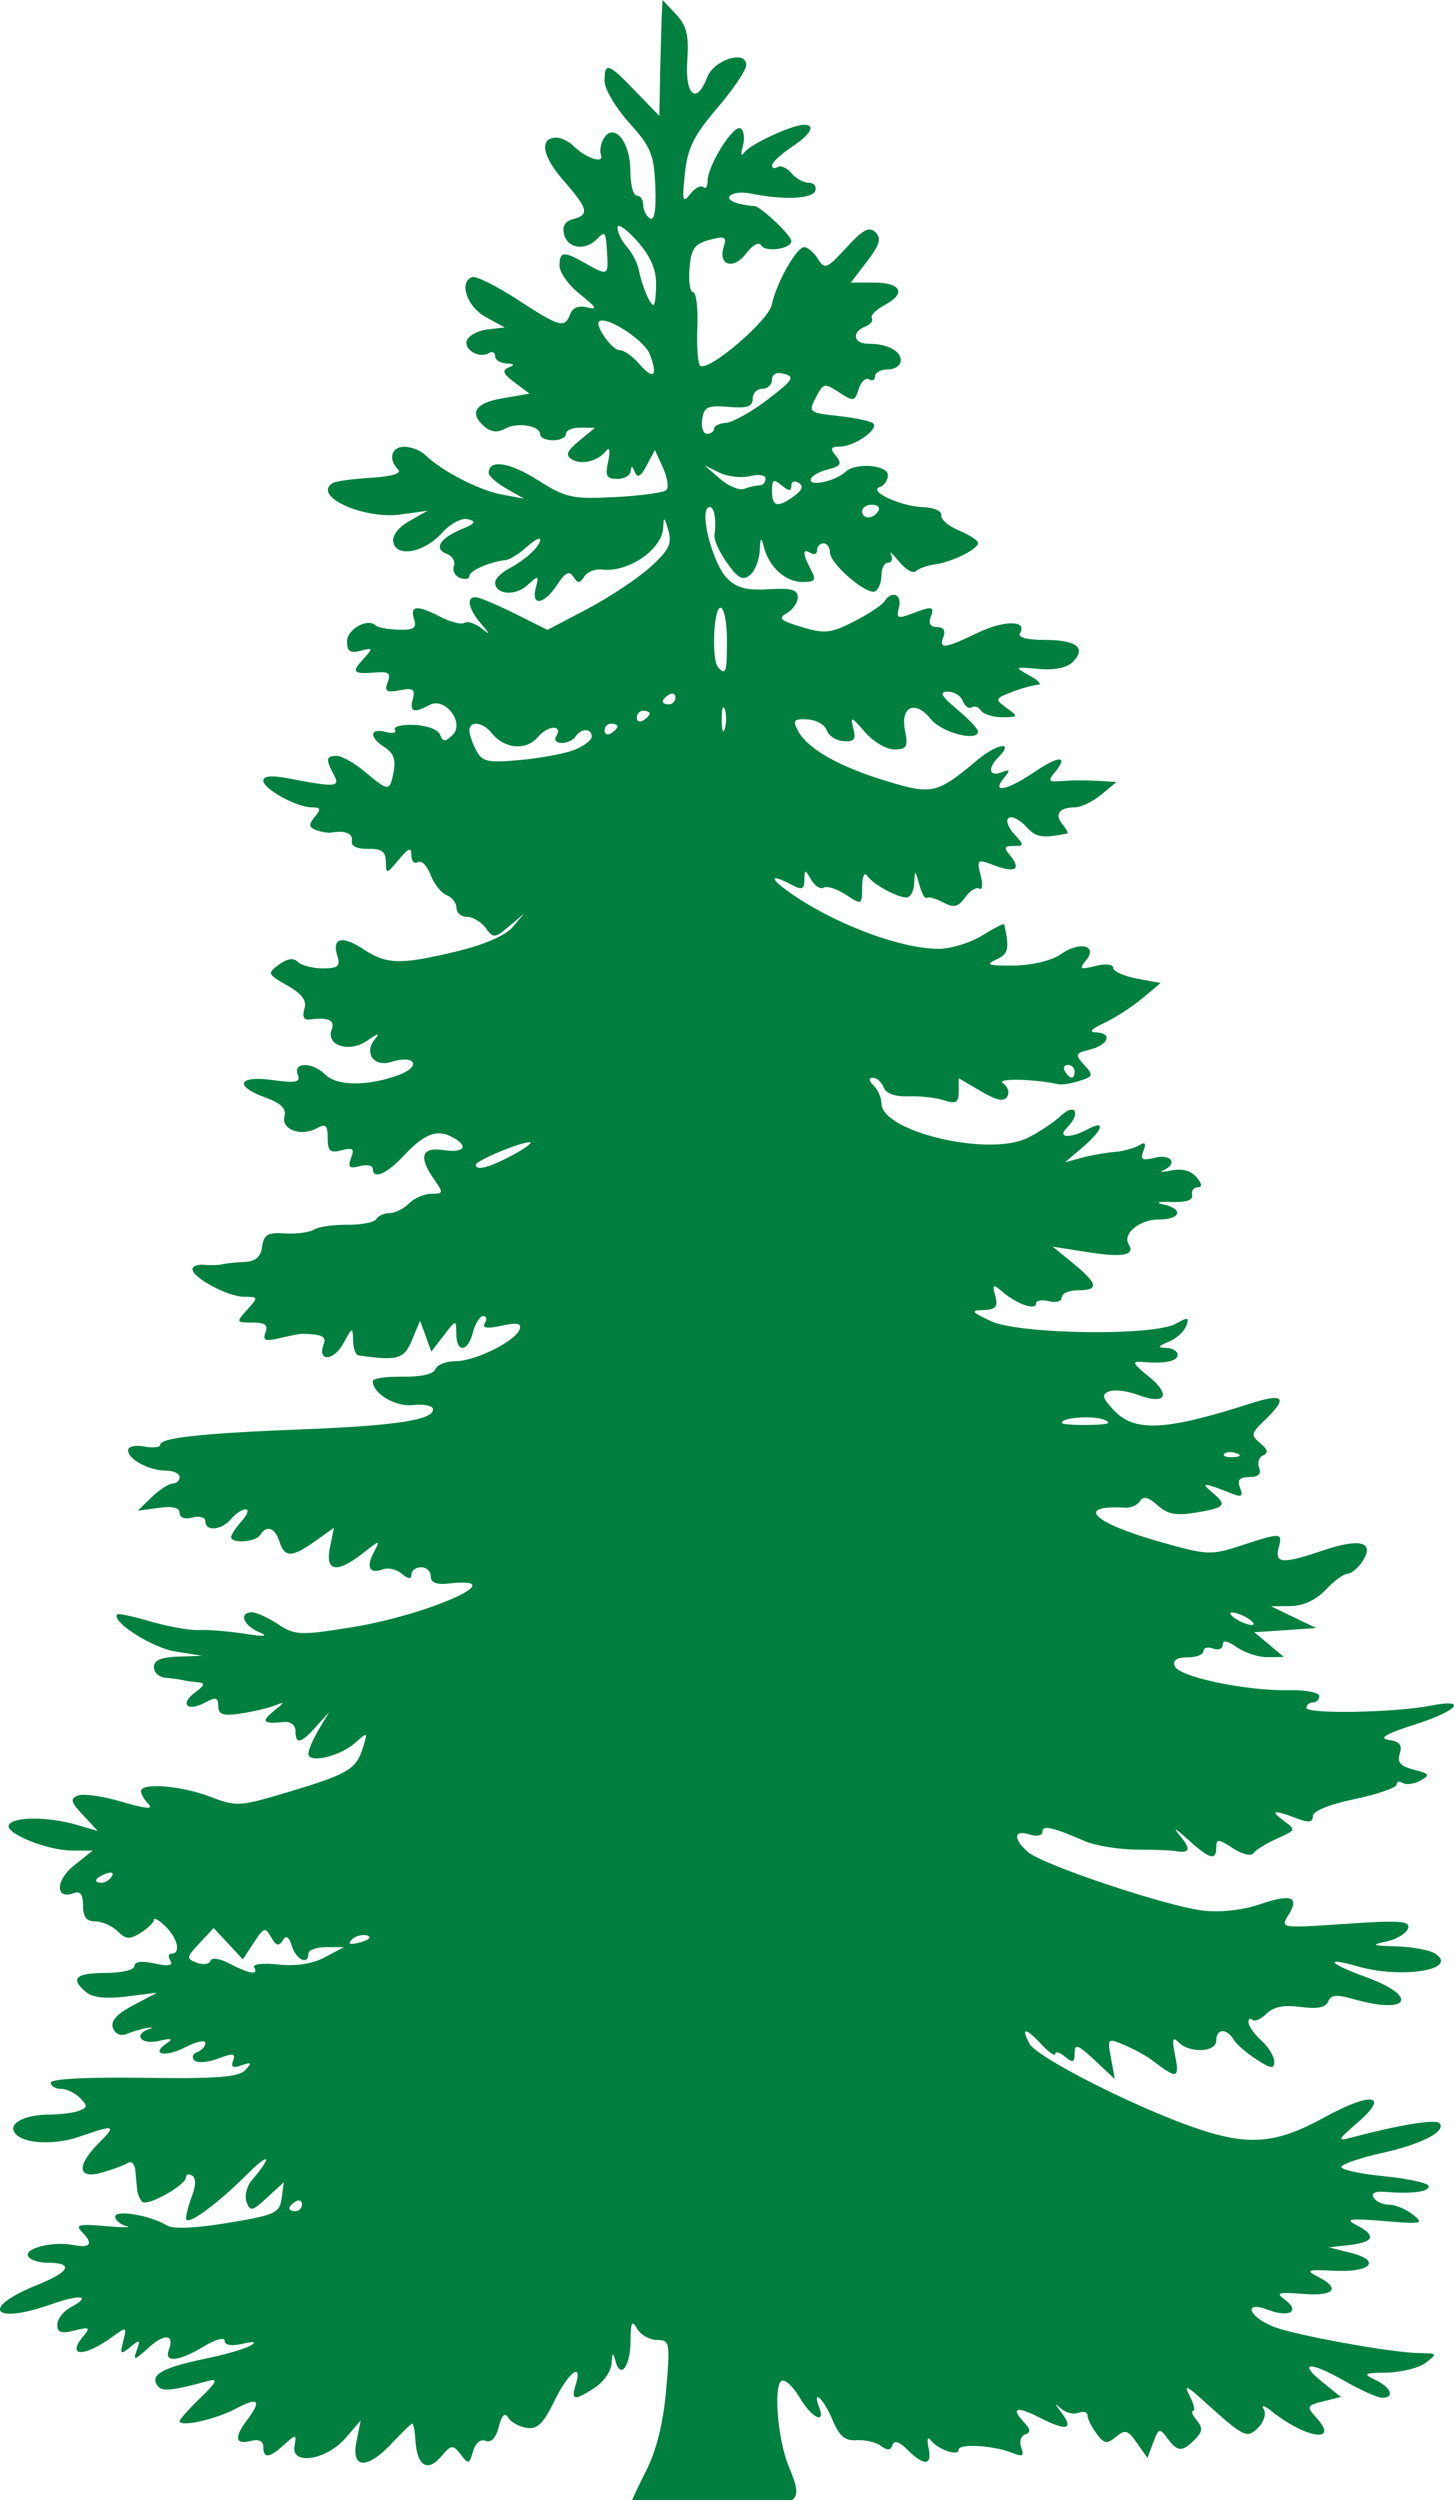 <?xml version="1.0" encoding="utf-8"?>
<!-- Generator: Adobe Illustrator 16.0.0, SVG Export Plug-In . SVG Version: 6.00 Build 0)  -->
<!DOCTYPE svg PUBLIC "-//W3C//DTD SVG 1.1//EN" "http://www.w3.org/Graphics/SVG/1.1/DTD/svg11.dtd">
<svg version="1.1" id="Layer_1" xmlns="http://www.w3.org/2000/svg" xmlns:xlink="http://www.w3.org/1999/xlink" x="0px" y="0px"
	 width="225.818px" height="388.219px" viewBox="16 34 225.818 388.219" enable-background="new 16 34 225.818 388.219"
	 xml:space="preserve">
<g>
	<title>Layer 1</title>
	<g id="layer1">
		<path id="path2652" fill="#007F3F" d="M118.899,34l-0.125,2.438c-0.055,1.341-0.167,5.386-0.25,9L118.399,52l-3.688-3.812
			c-4.264-4.438-4.832-4.615-4.812-1.562c0.008,1.237,1.746,4.144,3.844,6.469c3.359,3.724,3.831,4.897,4.031,9.844
			c0.151,3.734-0.142,5.402-0.844,4.969c-0.581-0.358-1.031-1.301-1.031-2.094s-0.45-1.438-1-1.438c-0.55,0-1-1.742-1-3.875
			c0-4.438-2.518-7.54-4.094-5.062c-0.502,0.79-0.71,1.965-0.469,2.625c0.533,1.457-2.345,0.507-4.281-1.406
			c-0.727-0.718-1.898-1.281-2.625-1.281c-2.705,0-2.262,2.821,1.031,6.594c3.917,4.487,4.128,5.383,1.531,6.062
			c-1.276,0.333-1.714,1.11-1.375,2.406c0.562,2.152,3.246,2.535,5.062,0.719c1.361-1.361,1.396-1.29,1.625,2.469
			c0.191,3.137,0.018,3.207-3.406,1.25c-3.352-1.916-4-1.868-4,0.406c0,1.06,1.462,3.069,3.25,4.469
			c2.438,1.909,2.709,2.414,1.125,2c-1.38-0.36-2.323-0.001-2.719,1.031c-0.861,2.244-1.557,2.058-8.219-2.281
			c-3.269-2.129-6.438-3.696-7.031-3.469c-2.082,0.798-0.76,4.614,2.156,6.219l2.938,1.594l-2.688,0.312
			c-1.466,0.175-2.901,0.94-3.188,1.688c-0.561,1.462,1.939,2.895,3.438,1.969c0.5-0.309,0.938-0.083,0.938,0.5
			s0.788,1.082,1.75,1.125c1.271,0.057,1.36,0.223,0.344,0.625c-1.06,0.42-0.852,0.986,0.906,2.312l2.344,1.75l-4.188,0.719
			c-4.308,0.728-5.29,2.335-2.719,4.469c0.969,0.804,1.991,0.885,3.125,0.25c1.886-1.056,5.438-0.465,5.438,0.906
			c0,0.486,0.9,0.906,2,0.906s2-0.45,2-1s1.013-0.987,2.25-0.969l2.25,0.031l-2.469,2.031c-1.918,1.596-2.157,2.218-1.094,2.875
			c1.501,0.928,4.093,0.25,5.375-1.406c0.464-0.599,0.585,0.152,0.25,1.688c-0.5,2.29-0.275,2.75,1.406,2.75
			c1.11,0,2.05-0.562,2.094-1.25c0.054-0.853,0.247-0.8,0.625,0.156c0.405,1.023,0.91,0.745,1.844-1l1.281-2.406l1.25,2.75
			c0.687,1.508,0.933,3.067,0.531,3.469s-3.986,0.893-7.969,1.094c-6.664,0.336-7.629,0.135-12.031-2.656
			c-4.383-2.779-7.594-3.244-7.594-1.094c0,0.474,1.237,1.577,2.75,2.438l2.75,1.562l-3.5-0.656
			c-3.462-0.634-9.287-3.633-11.844-6.125c-0.727-0.708-2.189-1.281-3.25-1.281c-2.038,0-2.566,1.934-0.969,3.531
			c0.6,0.6-0.937,1.084-4.188,1.281c-2.831,0.172-5.527,0.54-5.969,0.812c-3.288,2.032,4.814,5.723,10.688,4.875l4.031-0.562
			l-2.812,1.594c-1.703,0.966-2.704,2.26-2.5,3.281c0.487,2.445,4.807,1.625,7.562-1.438c1.282-1.425,3.016-2.359,4-2.125
			c1.38,0.329,1.201,0.661-0.906,1.531c-3.405,1.406-4.438,3.052-2.375,3.844c0.892,0.342,1.397,1.198,1.125,1.906
			s0.178,1.541,0.969,1.844s1.438,0.156,1.438-0.312c0-0.817,3.231-2.218,5.656-2.469c0.638-0.066,2.101-0.991,3.25-2.031
			s2.094-1.556,2.094-1.156c0,1.038-2.186,3.08-4.781,4.469c-1.226,0.656-2.219,1.64-2.219,2.188c0,1.886,3.079,2.179,4.969,0.469
			c1.804-1.633,1.865-1.619,1.344,0.375c-0.763,2.918,1.284,2.627,3.312-0.469c1.269-1.937,1.891-2.241,2.531-1.25
			c0.695,1.076,0.979,1.066,1.688-0.031c0.474-0.735,1.712-1.226,2.75-1.094c4.035,0.513,9.339-3.094,9.5-6.469
			c0.086-1.82,0.186-1.766,0.812,0.406c0.595,2.064,0.104,3.065-2.844,5.719c-1.964,1.768-6.346,4.673-9.75,6.469l-6.188,3.25
			l-4.812-2.406c-2.646-1.322-5.375-2.494-6.062-2.625c-1.785-0.339-1.543,1.593,0.5,4c1.575,1.855,1.566,1.905,0.031,0.719
			c-0.938-0.726-2.086-1.075-2.562-0.781s-2.121-0.109-3.656-0.906c-3.683-1.911-4.833-1.817-4.156,0.312
			c0.448,1.412-0.022,1.728-2.438,1.656c-1.646-0.049-3.228-0.353-3.531-0.656c-1.217-1.217-4.438,0.575-4.438,2.469
			c0,1.537,0.486,1.889,2.094,1.469c2.007-0.525,2.02-0.478,0.344,1.375c-1.81,2-1.513,2.276,2.281,1.969
			c1.744-0.141,2.106,0.196,1.594,1.531c-0.541,1.408-0.196,1.646,1.875,1.25c2.069-0.396,2.424-0.159,2.031,1.344
			c-0.534,2.043,0.099,2.263,2.594,0.938c2.452-1.303,5.547,2.836,3.531,4.719c-1.128,1.054-1.47,1.012-1.906-0.125
			c-0.299-0.78-2.071-1.426-4.031-1.5c-1.923-0.072-3.267,0.267-2.969,0.75s-0.337,0.632-1.438,0.344
			c-2.525-0.661-2.604,0.858-0.125,2.406c1.312,0.819,1.719,1.92,1.375,3.719c-0.605,3.164-0.757,3.19-4.438,0.094
			c-1.634-1.375-3.624-2.5-4.406-2.5c-1.676,0-1.761,0.491-0.469,2.906c1.049,1.961,0.391,2.008-7.188,0.562
			c-2.47-0.471-3.75-0.34-3.75,0.375c0,1.295,5.192,4.156,7.562,4.156c1.367,0,1.447,0.252,0.438,1.469
			c-0.994,1.197-0.958,1.611,0.219,2.062c0.805,0.309,1.88,0.467,2.375,0.375c2.089-0.391,3.39,0.176,3.156,1.344
			c-0.153,0.768,0.812,1.222,2.5,1.188c2.116-0.043,2.756,0.418,2.781,2c0.032,1.975,0.111,1.955,2-0.312
			c1.561-1.874,1.969-2.013,1.969-0.688c0,0.918,0.449,1.403,1,1.062c0.551-0.341,1.428,0.546,1.969,1.969s1.667,2.836,2.5,3.156
			s1.531,1.203,1.531,1.969s0.723,1.406,1.625,1.406s2.208,0.764,2.906,1.719c1.197,1.637,1.419,1.623,3.625-0.25l2.344-1.969
			l-1.781,2.094c-1.077,1.278-4.412,2.733-8.625,3.75c-8.807,2.125-10.934,2.059-14.531-0.312c-3.332-2.196-4.958-1.79-4.062,1.031
			c0.502,1.584,0.12,1.938-2.25,1.938c-1.577,0-3.323-0.448-3.875-1c-0.672-0.672-1.644-0.54-2.938,0.406
			c-1.856,1.357-1.812,1.483,1.281,3.25c2.332,1.332,3.07,2.343,2.656,3.656c-0.369,1.17-0.082,1.743,0.781,1.625
			c2.896-0.395,4.018,0.099,3.469,1.531c-0.959,2.5,2.691,3.692,5.469,1.781c1.822-1.254,2.091-1.313,1.188-0.188
			c-1.689,2.104-0.065,4.303,2.562,3.469c3.787-1.202,4.808,0.721,1.094,2.062c-4.771,1.724-9.529,1.689-11.312-0.094
			c-1.973-1.973-5.036-1.997-4.281-0.031c0.467,1.216-0.23,1.379-3.906,0.875c-5.38-0.737-6.054,0.925-1.094,2.719
			c2.406,0.87,3.257,1.716,2.938,2.938c-0.534,2.042,2.625,3.177,5.062,1.812c1.327-0.742,1.656-0.453,1.656,1.531
			c0,2.027,0.366,2.375,2.156,1.906c1.769-0.462,2.026-0.265,1.469,1.188c-0.546,1.424-0.267,1.703,1.344,1.281
			c1.108-0.29,2.031-0.124,2.031,0.375c0,1.752,2.115,0.874,4.781-1.969c3.211-3.424,5.112-4.181,7.469-2.969
			c2.739,1.409,2.054,2.547-1.25,2.062c-3.444-0.505-3.952,1.018-1.469,4.562c1.452,2.073,1.446,2.219-0.406,2.219
			c-1.092,0-2.675,0.675-3.5,1.5c-0.825,0.825-2.168,1.5-3,1.5s-1.775,0.422-2.094,0.938s-2.331,0.904-4.469,0.875
			s-4.47,0.306-5.188,0.75s-2.763,0.713-4.531,0.594c-2.663-0.179-3.264,0.177-3.531,2.062c-0.232,1.638-1.014,2.297-2.812,2.375
			c-1.375,0.06-2.95,0.234-3.5,0.375s-1.788,0.16-2.75,0.062s-1.75,0.222-1.75,0.688c0,1.326,5.534,4.281,8.031,4.281
			c2.188,0,2.228,0.056,0.469,2c-1.766,1.952-1.748,2,0.812,2c1.959,0,2.476,0.373,2.031,1.531
			c-0.485,1.264-0.063,1.429,2.281,0.875c1.582-0.373,3.1-0.662,3.375-0.656c3.119,0.061,3.844,0.404,3.375,1.625
			c-1.044,2.722,1.546,2.646,3.031-0.094c1.414-2.607,1.494-2.642,1.531-0.531c0.022,1.237,0.4,2.283,0.812,2.344
			c6.11,0.893,7.113,0.597,8.344-2.375l1.25-3l0.875,2.375l0.875,2.406l1.938-2.5c1.918-2.497,1.915-2.5,1.938-0.25
			c0.03,3.034,1.812,2.861,2.594-0.25c0.345-1.375,1.071-2.5,1.594-2.5s0.626,0.485,0.25,1.094
			c-0.478,0.773,0.296,0.904,2.562,0.406c2.406-0.528,3.157-0.407,2.844,0.531c-0.614,1.844-6.877,4.969-9.969,4.969
			c-1.462,0-2.861,0.562-3.125,1.25c-0.294,0.769-2.249,1.205-5.094,1.156c-2.545-0.044-4.625,0.271-4.625,0.688
			c0,1.925,3.471,4.007,6.219,3.719c1.633-0.172,3.043,0.084,3.125,0.594c0.266,1.666-5.597,2.603-19.844,3.156
			c-16.055,0.625-22.5,1.328-22.5,2.406c0,0.416-1.125,0.544-2.5,0.281c-1.42-0.271-2.5-0.021-2.5,0.594
			c0,1.402,3.267,3.156,5.906,3.156c1.136,0,2.094,0.45,2.094,1s-0.49,1-1.062,1s-2.036,0.93-3.25,2.094l-2.188,2.125l3.25-0.438
			c2.15-0.294,3.25-0.035,3.25,0.781c0,0.74,0.798,1.033,2,0.719c1.118-0.293,2-0.031,2,0.594c0,1.615,2.544,1.379,4-0.375
			c0.685-0.825,1.682-1.5,2.25-1.5s0.316,0.807-0.594,1.812s-1.656,2.131-1.656,2.5c0,1.061,3.814,0.797,4.5-0.312
			c0.99-1.602,2.314-1.16,3,1c0.803,2.53,1.944,2.514,5.562-0.062l2.906-2.062l-0.625,3.062c-0.753,3.766,1.064,4.069,5.125,0.875
			c2.667-2.099,2.743-2.097,1.688-0.125c-1.242,2.321-0.645,3.424,1.438,2.625c0.778-0.299,2.088,0.009,2.906,0.688
			c1.033,0.857,1.5,0.904,1.5,0.125c0-0.617,0.675-1.125,1.5-1.125s1.5,0.619,1.5,1.406c0,0.971,0.885,1.336,2.75,1.125
			c10.41-1.179-3.054,4.875-15.156,6.812c-7.912,1.268-8.706,1.219-11.312-0.5c-1.541-1.016-3.344-1.84-4.031-1.844
			c-2.068-0.011-1.408,1.991,1,3.031c1.652,0.713,1.054,0.79-2.25,0.281c-2.475-0.381-5.625-0.631-7-0.562s-4.731-0.524-7.438-1.312
			s-5.071-1.305-5.25-1.125c-1.043,1.043,5.359,5.167,8.938,5.75l4.25,0.688l-3.75,0.125c-2.611,0.087-3.75,0.58-3.75,1.625
			c0,0.825,0.788,1.572,1.75,1.656s2.2,0.247,2.75,0.375s1.645,0.28,2.438,0.344c1.061,0.085,0.927,0.487-0.5,1.531
			c-2.471,1.807-1.297,3.105,1.469,1.625c1.721-0.922,2.094-0.826,2.094,0.531c0,1.283,0.715,1.544,3.25,1.188
			c1.788-0.252,4.15-0.783,5.25-1.188c1.971-0.724,1.945-0.715,0.031,0.844c-1.949,1.588-1.531,1.955,1.719,1.625
			c0.996-0.102,1.75,0.517,1.75,1.406c0,2.139,0.81,1.963,3.188-0.688l2.031-2.25l-1.625,2.719c-0.885,1.493-1.594,3.17-1.594,3.75
			c0,1.546,4.906,0.404,7.25-1.688c1.964-1.754,1.979-1.721,1.219,0.719c-1.057,3.39-2.285,4.106-11.5,6.875
			c-7.655,2.3-8.117,2.329-12.25,0.75c-4.506-1.721-10.719-2.211-10.719-0.844c0,0.44,0.523,1.367,1.188,2.031
			c0.812,0.812-0.525,0.685-4.094-0.375c-2.919-0.867-5.992-1.327-6.844-1c-1.307,0.502-1.189,0.999,0.75,3.062l2.281,2.438
			l-3.375-0.969c-4.351-1.248-9.636-1.246-10.406,0c-0.795,1.286,5.893,4.025,9.844,4.031h3.156l-2.938,2.344
			c-2.899,2.32-2.872,5.364,0.031,4.25c0.966-0.37,1.406,0.233,1.406,1.938c0,1.771,0.522,2.469,1.906,2.469
			c1.061,0,2.625,0.688,3.469,1.531c1.272,1.272,1.87,1.307,3.562,0.25c1.121-0.7,2.062-1.613,2.062-2.031s0.788,0.037,1.781,1
			c1.915,1.855,2.46,4.25,0.969,4.25c-0.491,0-0.564,0.485-0.188,1.094c0.476,0.77-0.265,0.915-2.438,0.438
			c-1.994-0.438-3.125-0.313-3.125,0.375c0,0.612-1.946,1.094-4.5,1.094c-4.686,0-5.571,0.866-3,3
			c1.001,0.831,3.117,1.052,6.25,0.656l4.75-0.594l-3.719,1.969c-2.583,1.369-3.539,2.453-3.125,3.531
			c0.372,0.969,1.206,1.294,2.219,0.875c0.892-0.369,2.3-0.772,3.125-0.906s0.938-0.049,0.25,0.188
			c-2.533,0.871-1.225,2.477,1.5,1.844c1.968-0.457,2.334-0.354,1.281,0.344c-2.646,1.755-0.296,2.265,2.875,0.625
			c1.701-0.88,3.094-1.175,3.094-0.656s-0.562,1.161-1.25,1.406s-0.902,0.818-0.469,1.281s2.069,0.35,3.656-0.25
			c2.364-0.893,2.814-0.831,2.375,0.312c-0.386,1.006-0.029,1.193,1.312,0.719c1.561-0.552,1.66-0.421,0.562,0.75
			c-1.023,1.092-4.466,1.354-15.75,1.188c-8.731-0.129-14.438,0.168-14.438,0.75c0,0.529,0.698,0.969,1.562,0.969
			s2.197,0.635,2.969,1.406c1.204,1.204,1.179,1.487-0.156,2c-0.856,0.328-2.976,0.585-4.719,0.594
			c-3.674,0.018-6.196,1.321-5.312,2.75c1.091,1.766,6.054,2.086,10.156,0.656c5.469-1.906,5.766-1.797,2.938,1.031
			c-3.526,3.526-3.27,5.652,0.531,4.562c1.632-0.468,3.432-1.149,4-1.5s1.072,0.192,1.156,1.188c0.083,0.995,0.22,2.32,0.281,2.969
			c0.061,0.648,0.414,1.508,0.781,1.875c0.788,0.788,6.812-2.584,6.812-3.812c0-0.464,0.409-0.577,0.938-0.25
			c0.616,0.381,0.616,1.506,0,3.125c-0.529,1.392-0.938,2.979-0.938,3.531c0,1.321,4.726-2.1,9.469-6.844
			c3.538-3.539,4.044-2.934,0.75,0.906c-0.808,0.942-1.168,2.479-0.812,3.406c0.575,1.499,0.905,1.413,3.188-0.719l2.594-2.375
			l-0.344,2.5c-0.317,2.296-0.998,2.597-8.344,3.812c-5.162,0.854-8.542,0.985-9.531,0.375c-2.507-1.548-7.969-2.467-7.969-1.344
			c0,0.556,0.788,1.223,1.75,1.469s-0.5,0.241-3.25,0c-4.02-0.354-4.755-0.202-3.75,0.812c1.912,1.93,1.483,2.647-1.25,2.125
			c-3.232-0.618-7.769,0.537-7,1.781c0.33,0.534,1.624,0.969,2.875,0.969c4.274,0,3.674,1.376-1.531,3.469
			c-8.873,3.566-6.937,6.219,2.188,3c4.618-1.629,6.424-1.347,3.031,0.469c-1.147,0.614-2.062,1.822-2.062,2.688
			c0,1.206,0.605,1.421,2.656,0.906c2.36-0.593,2.537-0.494,1.375,0.906c-2.695,3.247,0.163,3.254,4.625,0
			c2.083-1.52,2.167-1.505,1.594,0.719c-0.538,2.086-0.43,2.187,1.094,0.938c1.504-1.233,1.605-1.177,1,0.5
			c-0.598,1.655-0.362,1.602,1.812-0.375c2.547-2.316,4.114-2.121,3.156,0.375c-0.764,1.991,1.633,1.726,5.438-0.594
			c1.811-1.104,3.25-1.484,3.25-0.875c0,0.678,1.047,0.854,2.75,0.469c1.861-0.421,2.265-0.331,1.25,0.281
			c-0.825,0.498-3.975,1.407-7,2.031c-6.513,1.344-8.535,2.438-7.531,4.062c0.689,1.115,2.034,0.994,8.031-0.625
			c1.532-0.414,1.239,0.222-1.25,2.625c-1.788,1.726-3.25,3.348-3.25,3.625c0,0.993,5.56-0.24,8.75-1.938
			c3.505-1.864,4.044-1.294,1.719,1.781c-2.031,2.686-1.836,3.869,0.531,3.25c1.3-0.34,2-0.008,2,0.906
			c0,1.87,0.916,1.769,3.25-0.344c1.846-1.67,1.929-1.659,1.594,0.25c-0.536,3.051,5.013,2.131,7.969-1.312l2.312-2.688l-0.656,3.25
			c-0.869,4.301,1.642,4.414,5.531,0.25c1.542-1.65,2.933-3,3.125-3s0.417,1.164,0.5,2.594c0.228,3.932,1.857,4.992,3.938,2.562
			c1.643-1.919,1.878-1.956,3.094-0.375c1.204,1.564,1.339,1.541,1.906-0.469c0.367-1.3,1.158-1.967,1.969-1.656
			c0.862,0.331,1.604-0.452,2.031-2.156c0.463-1.846,0.929-2.312,1.469-1.438c0.432,0.699,1.722,1.418,2.875,1.594
			c1.629,0.249,2.585-0.664,4.281-4.156c2.191-4.51,4.502-6.249,3.312-2.5c-0.769,2.422-0.19,2.486,3.031,0.375
			c1.355-0.889,2.499-2.576,2.562-3.75c0.093-1.708,0.226-1.785,0.594-0.375c0.76,2.913,2.311,0.891,2.344-3.062
			c0.024-2.992,0.205-3.356,1.031-1.938c0.561,0.963,1.957,1.75,3.094,1.75c1.97,0,2.047,0.365,1.406,7.75
			c-0.448,5.16-1.497,9.369-3.125,12.594c-0.953,1.888-1.753,3.568-2.156,4.5h24.875c1.103-0.883,0.606-2.433-0.531-5.156
			c-1.773-4.244-2.457-12.91-1.062-13.375c0.545-0.182,1.772,1.001,2.75,2.656c1.823,3.086,4.064,4.223,3.031,1.531
			c-1.181-3.078,0.679-1.393,2.031,1.844c1.079,2.583,1.943,3.354,3.75,3.219c1.296-0.097,3.004,0.293,3.781,0.875
			c1.013,0.759,1.526,0.727,1.812-0.125c0.266-0.789,1.057-0.537,2.344,0.75c2.574,2.574,3.855,2.45,3.25-0.312
			c-0.288-1.314-0.145-1.814,0.344-1.188c1.153,1.479,4.344,2.554,4.344,1.469c0-1.01,5.52-0.652,8.406,0.531
			c1.519,0.623,1.8,0.427,1.312-0.844c-0.339-0.885-0.094-1.789,0.562-2.031c0.912-0.336,0.923-0.77-0.031-1.781
			c-2.27-2.406-1.33-2.717,2.406-0.812c4.129,2.105,5.282,1.796,3.281-0.844c-1.07-1.412-1.085-1.526-0.031-0.594
			c0.728,0.645,1.93,0.947,2.688,0.656s1.406-0.129,1.406,0.375s0.609,1.766,1.375,2.812c1.199,1.64,1.639,1.713,3.062,0.531
			c1.436-1.191,1.839-1.046,3.25,0.969l1.625,2.312l0.906-2.406c0.835-2.236,0.989-2.28,2.188-0.656
			c1.583,2.146,2.291,2.179,4.25,0.219c1.219-1.219,1.287-1.825,0.312-3c-0.672-0.81-0.924-1.469-0.562-1.469s0.138-1.013-0.5-2.25
			c-0.971-1.883-0.606-1.773,2.219,0.781c6.223,5.627,6.633,5.835,8.406,4.062c0.883-0.883,1.252-2.146,0.844-2.844
			c-0.418-0.714,0.096-0.596,1.188,0.281c5.286,4.244,10.638,5.08,7.031,1.094c-1.628-1.8-1.574-1.939,1.031-2.594l2.719-0.688
			l-2.938-2.375c-3.841-3.14-1.787-3.147,3.719,0c2.394,1.368,4.938,2.493,5.625,2.5c2.018,0.02,1.436-1.575-1-2.75
			c-2.025-0.977-1.872-1.096,1.781-1.156c2.232-0.037,4.932-0.724,6-1.531c1.847-1.396,1.823-1.469-1.031-1.5
			c-4.283-0.047-19.516-2.82-22.688-4.125c-3.886-1.599-4.623-4.044-0.781-2.594c3.371,1.272,5.075,0.221,2.594-1.594
			c-1.44-1.053-0.976-1.179,2.844-0.875c4.876,0.388,5.915-0.842,2.281-2.688c-1.947-0.989-1.617-1.114,2.625-0.906
			c5.724,0.28,7.336-1.601,2.406-2.812L222.399,383l3.25-0.375c3.806-0.454,4.142-1.483,1-3.094c-1.838-0.942-1.06-1.07,4.25-0.625
			c5.985,0.502,6.318,0.422,4.531-1c-1.068-0.85-2.725-1.531-3.688-1.531s-2.037-0.496-2.406-1.094
			c-0.42-0.681,0.208-1.029,1.688-0.906c4.178,0.349,6.875,0.019,6.875-0.875c0-0.479-3.17-1.182-7.031-1.562
			s-6.806-1.056-6.531-1.5c0.274-0.444,3.156-1.404,6.406-2.125c6.13-1.36,10.01-3.396,8.781-4.625
			c-0.628-0.628-6.193,0.278-13.625,2.25c-2.284,0.605-2.226,0.418,0.906-2.281c5.153-4.441,2.245-4.897-5.188-0.812
			c-7.463,4.102-11.736,4.438-20,1.594c-9.377-3.227-24.586-10.947-25.719-13.062c-1.402-2.619-0.605-2.542,1.938,0.188
			c1.122,1.204,2.062,1.821,2.062,1.375s0.675-0.247,1.5,0.438c1.239,1.028,1.5,0.933,1.5-0.562c0-1.507,0.512-1.32,3.125,1.125
			l3.125,2.938l-0.594-3.219c-0.599-3.174-0.559-3.205,2.125-2.062c1.495,0.637,3.394,1.678,4.219,2.312
			c3.877,2.984,4.328,2.918,3.625-0.594c-0.531-2.653-0.427-3.114,0.531-2.156c1.74,1.74,5.844,1.543,5.844-0.281
			c0-1.863,1.615-1.957,2.688-0.156c0.44,0.738,2.05,2.119,3.562,3.094c2.268,1.462,2.75,1.517,2.75,0.312c0-0.803-0.9-2.255-2-3.25
			s-2-2.287-2-2.844s0.253-0.716,0.594-0.375s1.33-0.079,2.188-0.938c1.083-1.082,2.708-1.412,5.312-1.062
			c2.591,0.348,3.926,0.082,4.281-0.844c0.392-1.021,1.302-1.126,3.812-0.406c8.82,2.529,10.443-0.354,1.938-3.438
			c-5.75-2.085-6.477-3.138-1.094-1.594c6.842,1.962,15.742,0.477,11.969-2c-0.825-0.542-3.525-1.052-6-1.125
			c-3.821-0.113-4.071-0.214-1.594-0.75c1.604-0.348,3.118-1.26,3.375-2.031c0.39-1.172-1.188-1.304-9.688-0.719
			c-10.008,0.689-10.168,0.689-8.938-1.281c1.832-2.933,0.573-3.44-4.406-1.75c-2.692,0.914-6.147,1.298-8.844,0.969
			c-5.781-0.705-24.909-7.115-27.156-9.094c-2.349-2.068-2.217-3.502,0.25-2.719c1.122,0.355,2,0.175,2-0.406
			c0-1.085,1.498-0.772,6.5,1.406c1.65,0.719,5.271,1.328,8.062,1.344c2.791,0.016,5.491,0.121,6,0.219
			c2.341,0.447,2.587-0.236,0.844-2.312c-1.254-1.493-0.861-1.325,1.156,0.5c3.459,3.13,4.438,3.391,4.438,1.219
			c0-1.32,0.322-1.312,2.562,0.156c1.509,0.988,2.862,1.3,3.25,0.75c0.366-0.518,2.012-1.525,3.656-2.25
			c2.871-1.265,2.917-1.363,1.062-2.719c-2.264-1.655-1.688-1.792,1.875-0.438c1.936,0.736,2.594,0.667,2.594-0.312
			c0-0.791,2.538-1.829,6.5-2.656c3.575-0.746,6.5-1.766,6.5-2.25s0.423-0.587,0.969-0.25s1.791,0.162,2.75-0.375
			c1.524-0.854,1.387-1.08-1.031-1.688c-2.085-0.523-2.62-1.137-2.188-2.5c0.425-1.338-0.022-1.875-1.719-2.125
			c-1.619-0.238-0.469-0.94,3.938-2.344c6.829-2.174,8.516-4.143,2.531-2.969c-5.526,1.084-19.25,1.33-19.25,0.344
			c0-0.469,0.45-0.844,1-0.844s1-0.455,1-1s-2.138-0.959-4.75-0.906c-6.562,0.134-17.051-2.06-17.688-3.719
			c-0.358-0.934,0.288-1.375,1.969-1.375c1.358,0,2.469-0.436,2.469-0.969s0.675-0.723,1.5-0.406c0.825,0.316,1.5,0.047,1.5-0.594
			c0-0.768,0.754-0.619,2.219,0.406c1.222,0.855,3.36,1.549,4.75,1.531l2.531-0.031l-2.312-1.938l-2.281-1.906l4.781-0.312
			l4.812-0.344l-3.5-1.688l-3.5-1.688l3.062-0.031c1.952-0.025,3.947-0.945,5.438-2.531c1.292-1.375,2.81-2.5,3.406-2.5
			s1.68-0.919,2.375-2.031c1.828-2.928-0.5-3.515-6.25-1.562c-6.2,2.105-7.485,2.047-6.844-0.406
			c0.632-2.416,0.467-2.43-5.812-0.375c-4.777,1.562-5.274,1.518-12.906-0.656c-10.293-2.931-12.932-5.676-5-5.219
			c0.817,0.047,1.8-0.405,2.188-1.031c0.492-0.797,1.321-0.609,2.719,0.656c1.567,1.418,2.877,1.663,6.062,1.125
			c4.544-0.768,4.826-1.148,2.312-3.219c-1.798-1.481-1.134-1.436,3.156,0.281c1.537,0.615,1.794,0.431,1.281-0.906
			c-0.473-1.233-0.092-1.656,1.438-1.656c1.393,0,1.901-0.475,1.531-1.438c-0.303-0.789-0.032-1.662,0.625-1.938
			c0.838-0.353,0.724-0.925-0.438-1.875c-1.518-1.242-1.457-1.533,0.75-3.656c3.603-3.467,2.933-4.192-2.344-2.5
			c-13.124,4.209-17.935,4.46-21.156,1.031c-1.826-1.943-1.932-2.472-0.719-2.938c0.815-0.312,2.831-0.067,4.5,0.562
			c4.274,1.613,5.188,0.005,1.625-2.875c-2.498-2.02-2.666-2.395-1-2.25c3.498,0.303,5.5-0.095,5.5-1.125
			c0-0.55-0.788-1.027-1.75-1.062c-1.417-0.051-1.366-0.246,0.344-0.938c1.161-0.469,2.379-1.554,2.719-2.438
			c0.534-1.391,0.335-1.454-1.594-0.375c-3.488,1.952-24.329,1.654-28.719-0.406c-3.069-1.44-3.231-1.647-1.156-1.719
			c1.895-0.065,2.282-0.481,1.844-2.156c-0.491-1.876-0.382-1.948,1.125-0.656c2.191,1.878,5.188,2.926,5.188,1.812
			c0-0.481,0.9-0.663,2-0.375c1.118,0.292,2,0.031,2-0.594c0-0.614,1.125-1.094,2.5-1.094c3.324,0,3.159-0.995-0.688-4.156
			l-3.219-2.625l5.344,0.844c5.511,0.871,7.517,0.509,6.469-1.188c-1.024-1.657,1.663-3.875,4.688-3.875
			c3.407,0,3.878-1.651,0.656-2.344c-1.278-0.275-0.738-0.45,1.25-0.375c2.275,0.086,3.413-0.271,3.25-1.062
			c-0.138-0.67,0.227-1.219,0.844-1.219c0.755,0,0.717-0.51-0.156-1.562c-0.828-0.998-2.233-1.397-3.875-1.062
			c-1.416,0.289-2,0.299-1.312,0c2.309-1.004,1.286-2.605-1.25-1.969c-2.028,0.509-2.34,0.312-1.812-1.062
			c0.472-1.229,0.266-1.453-0.719-0.844c-0.739,0.457-2.489,0.914-3.906,1.031s-3.688,0.525-5.062,0.906l-2.5,0.688l2.75-2.344
			c3.178-2.727,3.639-4.325,0.812-2.812c-2.789,1.493-4.836,1.367-3.281-0.188c2.245-2.245,1.359-4.015-0.938-1.875
			c-1.174,1.094-3.531,2.653-5.25,3.469c-6.109,2.899-22.594-1.048-22.594-5.406c0-0.872-0.559-2.121-1.219-2.781
			c-0.803-0.803-0.825-1.188-0.094-1.188c0.601,0,1.339,0.674,1.656,1.5c0.366,0.953,1.794,1.451,3.875,1.375
			c1.804-0.066,4.294,0.221,5.531,0.625c1.848,0.604,2.25,0.336,2.25-1.375v-2.062l3.406,2c2.449,1.445,3.611,1.707,4.125,0.875
			c0.394-0.637,0.102-1.584-0.656-2.094c-1.188-0.799,4.65-0.692,8.625,0.156c0.55,0.117,2.022-0.127,3.281-0.531
			c2.113-0.678,2.151-0.883,0.688-2.5c-1.468-1.622-1.388-1.784,0.969-2.375c2.889-0.725,3.465-2.597,0.812-2.656
			c-1.103-0.024-0.64-0.539,1.25-1.406c1.65-0.757,4.323-2.472,5.938-3.812l2.906-2.438l-3.656-0.688
			c-2.027-0.38-3.688-1.121-3.688-1.656c0-0.562-1.164-0.708-2.75-0.312c-2.4,0.598-2.613,0.508-1.5-0.844
			c1.931-2.345-0.945-3.061-3.906-0.969c-1.386,0.979-4.393,1.707-7.281,1.75c-3.939,0.059-4.5-0.139-2.781-0.906
			c1.944-0.868,2.137-1.683,1.281-5.5c-0.041-0.183-1.585,0.605-3.438,1.75s-4.89,2.068-6.75,2.062
			c-6.235-0.02-16.966-4.174-23.781-9.219c-2.624-1.942-2.068-2.344,0.969-0.719c1.574,0.843,1.944,0.703,1.969-0.75
			c0.029-1.705,0.078-1.722,1.062-0.031c0.567,0.974,1.437,1.528,1.938,1.219s2.047,0.183,3.438,1.094
			c2.501,1.639,2.516,1.615,2.531-1.219c0.008-1.576,0.346-2.355,0.75-1.75c0.875,1.311,4.653,3.406,6.156,3.406
			c0.586,0,1.133-1.013,1.188-2.25c0.095-2.136,0.121-2.123,0.781,0.25c0.382,1.375,0.906,2.293,1.156,2.062
			c0.25-0.23,1.392,0.078,2.531,0.688c1.69,0.904,2.329,0.757,3.438-0.781c0.748-1.038,1.747-1.635,2.219-1.344
			s0.546-0.631,0.188-2.062c-0.625-2.491-0.54-2.564,2.094-1.562c3.251,1.236,4.262,0.623,2.5-1.5c-1.053-1.269-0.948-1.5,0.531-1.5
			c1.683,0,1.66-0.106,0.031-1.906c-0.946-1.045-1.293-2.152-0.781-2.469s1.717,0.302,2.688,1.375
			c1.524,1.684,2.503,1.835,6.375,1.062c0.205-0.041-0.106-0.668-0.719-1.406c-1.301-1.568-0.531-2.656,1.906-2.656
			c0.947,0,2.795-0.887,4.094-1.969l2.375-1.969l-3-0.188c-1.65-0.104-4.103-0.09-5.438,0.031c-2.113,0.192-2.273,0.009-1.125-1.375
			c2.187-2.635,0.647-2.627-3.219,0c-4.192,2.849-6.717,3.345-4.719,0.938c1.057-1.273,0.998-1.433-0.375-0.906
			c-1.908,0.732-2.186-0.626-0.469-2.344c2.561-2.562-0.156-2.177-3.312,0.469c-6.215,5.209-6.979,5.375-14,3.25
			c-7.361-2.227-12.297-5.009-13.781-7.781c-0.908-1.697-0.701-1.937,1.469-1.812c1.369,0.079,2.7,0.842,2.969,1.688
			s1.438,1.601,2.594,1.688c1.688,0.127,1.983-0.271,1.531-2c-0.501-1.917-0.29-1.848,1.781,0.562c1.28,1.49,3.32,2.719,4.562,2.719
			c1.96,0,2.193-0.38,1.688-2.906c-0.757-3.785,1.59-4.83,4.031-1.781c1.668,2.083,7.292,3.545,7.312,1.906
			c0.005-0.406-1.458-1.94-3.25-3.438c-2.485-2.077-2.827-2.729-1.469-2.75c0.98-0.015,2.028,0.616,2.344,1.438s0.952,1.281,1.406,1
			s1.092-0.059,1.438,0.5s1.833,1.031,3.281,1.031c2.52,0,2.545-0.073,0.688-1.438c-1.872-1.375-1.84-1.463,0.875-2.5
			c1.548-0.591,3.348-1.074,4-1.094s0.062-0.675-1.312-1.438c-2.438-1.352-2.412-1.381,1.375-1.031
			c2.454,0.227,4.41-0.16,5.312-1.062c2.198-2.198,0.64-3.438-4.312-3.438c-2.767,0-4.258-0.412-3.875-1.031
			c1.26-2.039-2.432-2.073-6.594-0.062c-5.101,2.464-6.047,2.589-5.281,0.594c0.361-0.942-0.01-1.5-1-1.5s-1.362-0.558-1-1.5
			c0.673-1.754,0.326-1.815-2.969-0.562c-2.143,0.814-2.379,0.688-1.938-1c0.525-2.009-1.153-2.712-2.25-0.938
			c-0.345,0.558-2.462,1.974-4.719,3.125c-3.627,1.851-4.564,1.942-8.125,0.875c-3.32-0.995-3.744-1.373-2.344-2.156
			c0.934-0.522,1.719-1.629,1.719-2.469c0-1.184-1.025-1.466-4.531-1.25c-3.411,0.21-4.98-0.214-6.438-1.688
			c-2.194-2.219-4.316-10.148-2.938-11c0.853-0.527,1.33,1.604,0.969,4.344c-0.092,0.702,0.788,2.623,1.969,4.281
			c1.714,2.407,2.443,2.772,3.562,1.844c0.771-0.64,1.436-2.336,1.5-3.781c0.092-2.078,0.24-2.207,0.625-0.625
			c0.757,3.107,3.353,5.5,5.969,5.5c2.043,0,2.232-0.277,1.344-1.938c-1.306-2.441-1.315-3.356-0.031-2.562
			c0.55,0.34,1,0.145,1-0.438s0.45-1.062,1-1.062s1,0.63,1,1.406c0,1.793,5.843,6.785,7.062,6.031
			c0.503-0.311,0.938-1.433,0.938-2.5s0.449-1.938,1.031-1.938s0.792-0.562,0.438-1.25s0.188-0.231,1.219,1.031
			s2.219,1.968,2.625,1.562s1.714-0.892,2.938-1.062c2.708-0.377,6.75-2.371,6.75-3.344c0-0.39-1.338-1.262-2.969-1.938
			s-2.868-1.746-2.75-2.375c0.12-0.637-1.152-1.194-2.844-1.25c-3.499-0.115-8.59-2.491-6.688-3.125
			c0.686-0.229,1.25-1.064,1.25-1.844c0-1.586-5-1.991-6.562-0.531c-1.512,1.412-5.438,2.336-5.438,1.281
			c0-0.527,1.139-1.236,2.562-1.594c2.132-0.535,2.373-0.923,1.375-2.125c-0.987-1.189-0.839-1.443,0.688-1.469
			c2.228-0.038,5.99-2.698,5.094-3.594c-0.345-0.345-2.685-0.843-5.188-1.125c-5.004-0.564-4.979-0.548-3.5-3.312
			c0.959-1.792,1.202-1.819,3.406-0.375c2.226,1.459,2.416,1.409,3.031-0.531c0.362-1.14,1.083-1.815,1.594-1.5
			s0.938,0.114,0.938-0.469s0.9-1.062,2-1.062s2-0.64,2-1.406c0-1.529-2.113-2.594-5.094-2.594c-2.271,0-2.576-1.836-0.438-2.656
			c0.822-0.315,1.284-0.903,1.031-1.312s0.663-1.33,2.031-2.062c3.371-1.804,2.537-3.469-1.75-3.469h-3.531l2.531-3.312
			c1.974-2.586,2.237-3.556,1.281-4.5c-0.952-0.941-1.921-0.428-4.5,2.375c-3.058,3.323-3.375,3.451-4.438,1.75
			c-0.63-1.009-1.594-1.812-2.125-1.812c-1.189,0-4.348,5.596-5.031,8.938c-0.505,2.47-9.709,10.355-11.094,9.5
			c-0.395-0.244-0.589-2.914-0.469-5.938s-0.177-5.5-0.656-5.5s-0.733-1.661-0.562-3.688c0.259-3.074,0.763-3.819,3.094-4.438
			c2.417-0.641,2.724-0.499,2.219,1.094c-0.912,2.874,1.527,3.605,3.469,1.031c1.026-1.361,1.991-1.872,2.375-1.25
			c0.682,1.103,4.656,0.52,4.656-0.688c0-0.929-4.978-5.586-5.844-5.469c-0.368,0.05-1.45-0.125-2.406-0.375
			c-2.822-0.738-0.986-2.144,2-1.531c5.013,1.028,9.531,0.836,9.969-0.438c0.236-0.688-0.228-1.25-1.031-1.25
			c-0.804,0-2.008-0.681-2.688-1.5s-1.637-1.239-2.125-0.938s-0.876,0.195-0.875-0.25s1.353-1.712,3-2.812
			c3.028-2.022,3.859-3.5,1.969-3.5c-1.821,0-8.371,3.029-9.25,4.281c-0.521,0.741-0.621,0.356-0.25-0.969
			c0.333-1.191,0.175-2.43-0.344-2.75c-1.088-0.673-5.125,5.76-5.125,8.156c0,0.885-0.298,1.327-0.656,0.969
			s-1.281,0.108-2.031,1.062c-1.189,1.511-1.29,1.103-0.844-3.156c0.414-3.957,1.353-5.888,5-10.156
			c2.478-2.9,4.531-5.92,4.531-6.719c0-2.403-5.025-0.823-6.062,1.906c-1.651,4.343-3.468,2.837-3.094-2.562
			c0.273-3.94-0.082-5.428-1.75-7.219L118.899,34z M112.118,69.094c0.457,0.027,1.543,0.895,2.781,2.281
			c2.056,2.303,3,4.381,3,6.656c0,1.826-0.19,3.344-0.406,3.344c-0.538,0-1.827-3.099-2.281-5.469
			c-0.206-1.071-1.032-2.666-1.844-3.562s-1.469-2.257-1.469-3C111.899,69.158,111.965,69.084,112.118,69.094z M109.68,83.781
			c1.903,0.14,6.518,3.324,7.25,5.25c1.303,3.426,0.562,4.065-1.688,1.438c-0.987-1.152-2.348-2.094-3.031-2.094
			c-1.158,0-3.888-3.867-3.156-4.469C109.196,83.79,109.408,83.761,109.68,83.781z M136.993,91.938
			c0.241,0.001,0.533,0.043,0.844,0.125c1.649,0.431,1.262,1.025-2.594,3.969c-2.499,1.907-5.424,3.546-6.469,3.625
			s-1.875,0.473-1.875,0.906s-0.505,0.812-1.094,0.812s-0.926-1.013-0.75-2.25c0.276-1.947,0.848-2.22,4.094-1.938
			c2.886,0.251,3.75-0.037,3.75-1.25c0-0.867,0.675-1.562,1.5-1.562c0.825,0,1.5-0.633,1.5-1.406
			C135.899,92.293,136.271,91.934,136.993,91.938z M125.399,106.25l2.344,1.156c1.289,0.628,3.426,0.863,4.75,0.531
			c1.363-0.342,2.406-0.171,2.406,0.406c0,0.561-0.433,1.031-0.938,1.031s-1.564,0.232-2.344,0.531s-2.484-0.407-3.812-1.562
			L125.399,106.25z M136.368,108.719c0.227,0.033,0.561,0.266,1.031,0.656c1.118,0.928,1.5,0.943,1.5,0.062
			c0-0.65,0.492-0.86,1.125-0.469c0.798,0.493,0.589,1.129-0.688,2.062c-2.576,1.883-3.438,1.679-3.438-0.781
			C135.899,109.142,135.989,108.663,136.368,108.719z M151.43,112.375c0.857,0,1.309,0.45,0.969,1c-0.8,1.294-2.5,1.294-2.5,0
			C149.899,112.825,150.573,112.375,151.43,112.375z M127.899,128.375c0.55,0,1,2.25,1,5c0,5.07-0.151,5.505-1.344,4.312
			C126.49,136.623,126.796,128.375,127.899,128.375z M120.274,141.719c0.358-0.061,0.625,0.157,0.625,0.594
			c0,0.583-0.45,1.062-1,1.062c-1.281,0-1.281-0.708,0-1.5C120.036,141.79,120.154,141.739,120.274,141.719z M128.336,143.844
			c0.058-0.005,0.15,0.081,0.219,0.25c0.274,0.677,0.285,2.027,0.031,3s-0.479,0.431-0.5-1.219
			C128.071,144.638,128.164,143.859,128.336,143.844z M115.899,144.375c0.55,0,1,0.195,1,0.438s-0.45,0.723-1,1.062
			c-0.55,0.34-1,0.145-1-0.438S115.349,144.375,115.899,144.375z M110.899,146.375c0.55,0,1,0.195,1,0.438s-0.45,0.723-1,1.062
			c-0.55,0.34-1,0.145-1-0.438S110.349,146.375,110.899,146.375z M90.086,146.406c0.684,0.067,1.533,0.519,2.188,1.344
			c2.027,2.555,5.388,2.894,7.25,0.719c1.647-1.924,3.998-1.949,2.812-0.031c-0.316,0.512,0.112,0.938,0.938,0.938
			s1.785-0.45,2.125-1c0.807-1.306,2.5-1.314,2.5,0c0,0.563-1.237,1.513-2.75,2.094s-5.322,1.28-8.438,1.562
			c-4.962,0.45-5.799,0.277-6.75-1.5c-0.597-1.116-1.062-2.508-1.062-3.094C88.899,146.677,89.403,146.339,90.086,146.406z
			 M181.836,199.375c0.583,0,1.062,0.45,1.062,1c0,1.281-0.708,1.281-1.5,0C181.059,199.825,181.254,199.375,181.836,199.375z
			 M98.243,211.375c0.612,0-0.573,0.9-2.625,2c-3.632,1.946-5.719,2.489-5.719,1.5C89.899,214.254,96.766,211.375,98.243,211.375z
			 M184.586,254.094c1.102-0.006,2.197,0.109,2.875,0.375c1.366,0.535,0.694,0.763-2.312,0.812c-2.337,0.039-4.25-0.102-4.25-0.312
			C180.899,254.438,182.75,254.104,184.586,254.094z M206.961,259.5c0.347-0.014,0.764,0.043,1.125,0.188
			c0.798,0.319,0.54,0.546-0.625,0.594c-1.054,0.043-1.645-0.199-1.312-0.531C206.315,259.584,206.614,259.514,206.961,259.5z
			 M207.211,284.406c0.045-0.014,0.119,0,0.188,0c0.55,0,1.675,0.436,2.5,0.969c0.825,0.533,1.05,0.969,0.5,0.969
			c-0.55,0-1.675-0.436-2.5-0.969C207.177,284.908,206.897,284.497,207.211,284.406z M33.024,324.812
			c0.472-0.07,0.606,0.138,0.344,0.562c-0.336,0.544-1.014,1-1.531,1c-1.438,0-1.139-0.741,0.594-1.406
			C32.653,324.884,32.867,324.836,33.024,324.812z M49.18,333.406l2.281,2.438l2.25,2.438l1.719-2.625
			c1.564-2.387,1.78-2.434,2.688-0.812c0.745,1.331,1.201,1.439,1.781,0.5c0.55-0.891,0.956-0.642,1.438,0.875
			c0.684,2.153,2.562,3.005,2.562,1.156c0-0.55,1.237-1.003,2.75-1h2.75l-3,1.594c-1.934,1.02-4.522,1.393-7.25,1.094
			c-2.328-0.255-3.985-0.044-3.688,0.438c0.789,1.275-0.704,1.043-3.781-0.562c-1.571-0.819-2.812-1.003-3-0.438
			c-0.178,0.533-1.143,0.658-2.125,0.281c-1.659-0.637-1.616-0.846,0.438-3.031L49.18,333.406z M72.43,334.5
			c0.21-0.001,0.414,0.002,0.594,0.062c0.749,0.25,0.29,0.709-1.062,1.062c-1.664,0.435-2.055,0.305-1.312-0.438
			C71.085,334.752,71.799,334.504,72.43,334.5z M62.274,375.719c0.358-0.061,0.625,0.157,0.625,0.594c0,0.582-0.45,1.062-1,1.062
			c-1.281,0-1.281-0.708,0-1.5C62.037,375.79,62.154,375.739,62.274,375.719z"/>
	</g>
</g>
</svg>
